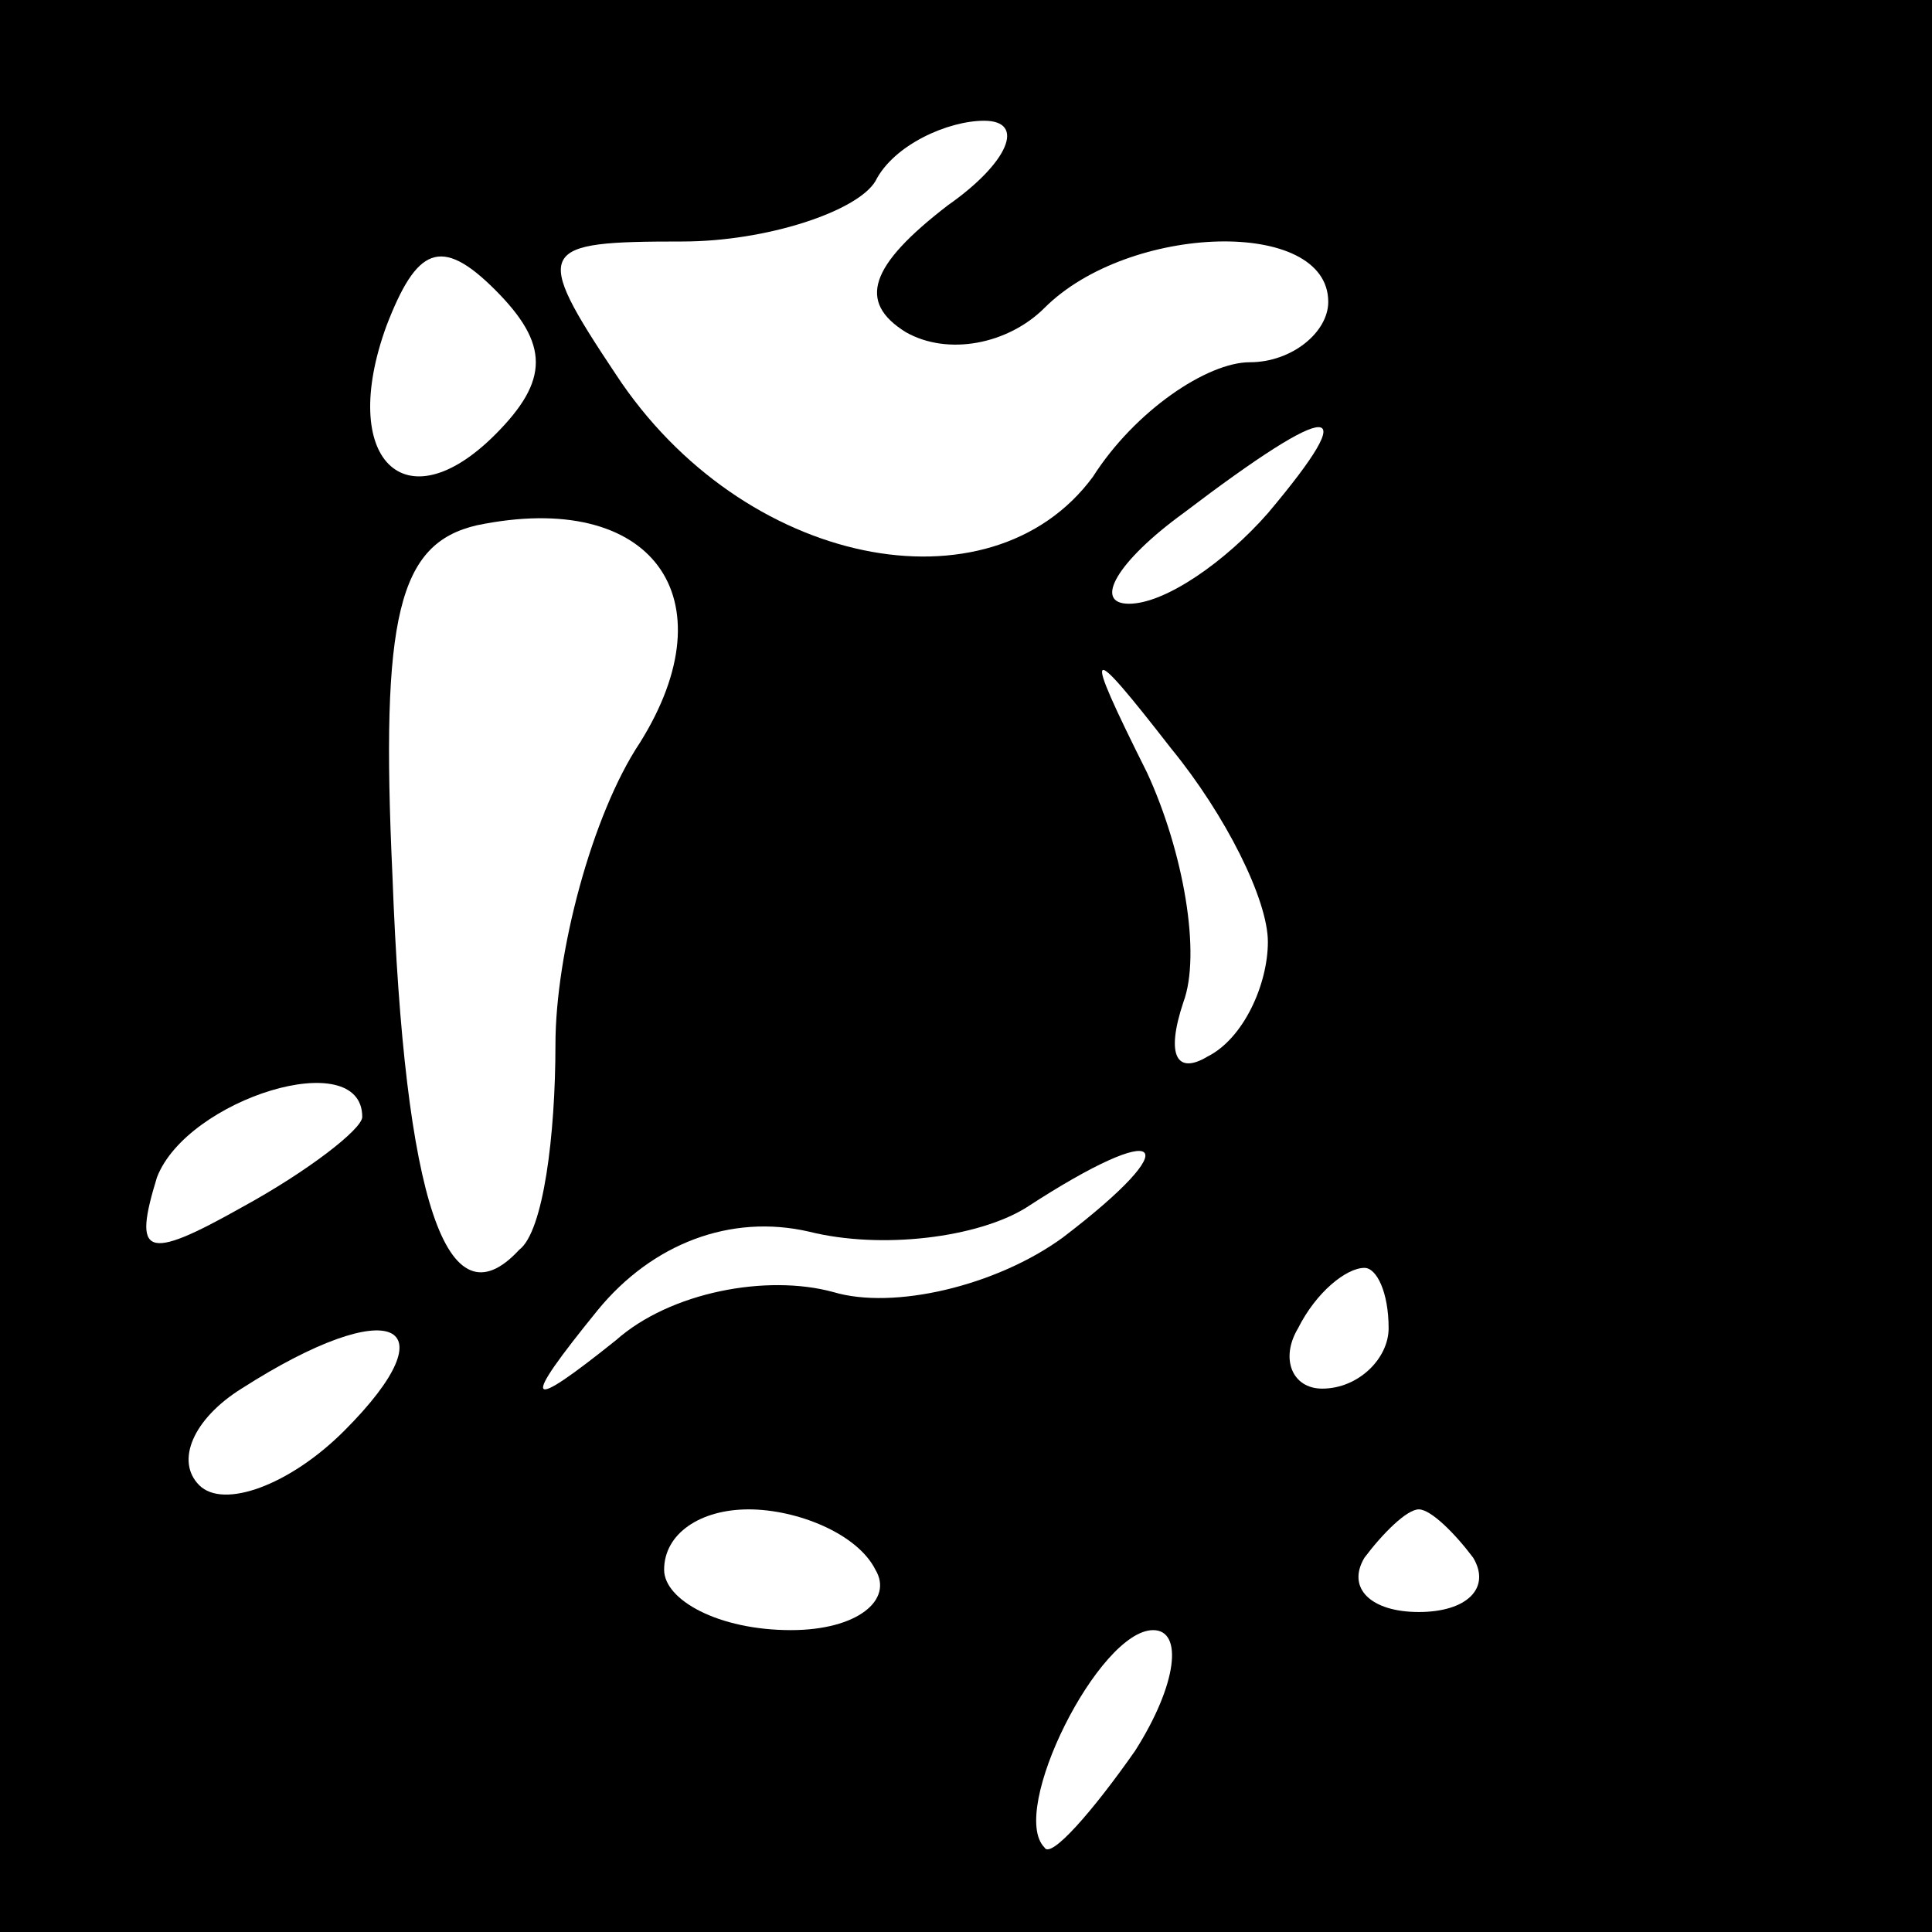 <?xml version="1.0" standalone="no"?>
<!DOCTYPE svg PUBLIC "-//W3C//DTD SVG 20010904//EN"
 "http://www.w3.org/TR/2001/REC-SVG-20010904/DTD/svg10.dtd">
<svg version="1.0" xmlns="http://www.w3.org/2000/svg"
 width="32pt" height="32pt" viewBox="0 0 32 32"
 preserveAspectRatio="xMidYMid meet">
<rect x="0" y="0" width="32" height="32" fill="#808080" stroke="none"/>
<g transform="translate(0,32) scale(0.1,-0.1)"
fill="#000000" stroke="none">
<path fill="#000000" stroke="none" d="M0 160 l0 -160 160 0 160 0 0 160 0
160 -160 0 -160 0 0 -160z"/>
<path fill="#ffffff" stroke="none" d="M157 286 c-13 -10 -15 -16 -7 -21 7 -4
17 -2 23 4 14 14 47 15 47 1 0 -5 -6 -10 -13 -10 -7 0 -19 -8 -26 -19 -17 -23
-58 -15 -79 17 -14 21 -13 22 11 22 14 0 29 5 32 10 3 6 12 10 18 10 7 0 4 -7
-6 -14z"/>
<path fill="#ffffff" stroke="none" d="M82 248 c-15 -15 -26 -4 -18 18 5 13 9
15 18 6 9 -9 9 -15 0 -24z"/>
<path fill="#ffffff" stroke="none" d="M210 235 c-7 -8 -17 -15 -23 -15 -6 0
-2 7 9 15 25 19 30 19 14 0z"/>
<path fill="#ffffff" stroke="none" d="M106 197 c-8 -12 -14 -35 -14 -50 0
-15 -2 -31 -6 -34 -12 -13 -19 8 -21 62 -2 43 1 55 14 58 29 6 42 -12 27 -36z"/>
<path fill="#ffffff" stroke="none" d="M210 164 c0 -7 -4 -16 -10 -19 -5 -3
-7 0 -4 9 3 8 0 25 -6 38 -11 22 -10 22 4 4 9 -11 16 -25 16 -32z"/>
<path fill="#ffffff" stroke="none" d="M60 135 c0 -2 -9 -9 -20 -15 -16 -9
-18 -8 -14 5 5 13 34 22 34 10z"/>
<path fill="#ffffff" stroke="none" d="M176 115 c-11 -8 -28 -12 -38 -9 -11 3
-27 0 -36 -8 -15 -12 -16 -11 -3 5 9 11 22 16 35 13 12 -3 28 -1 36 4 23 15
27 11 6 -5z"/>
<path fill="#ffffff" stroke="none" d="M230 100 c0 -5 -5 -10 -11 -10 -5 0 -7
5 -4 10 3 6 8 10 11 10 2 0 4 -4 4 -10z"/>
<path fill="#ffffff" stroke="none" d="M57 83 c-9 -9 -20 -13 -24 -9 -4 4 -1
11 7 16 25 16 35 11 17 -7z"/>
<path fill="#ffffff" stroke="none" d="M145 60 c3 -5 -3 -10 -14 -10 -12 0
-21 5 -21 10 0 6 6 10 14 10 8 0 18 -4 21 -10z"/>
<path fill="#ffffff" stroke="none" d="M244 62 c3 -5 -1 -9 -9 -9 -8 0 -12 4
-9 9 3 4 7 8 9 8 2 0 6 -4 9 -8z"/>
<path fill="#ffffff" stroke="none" d="M188 30 c-7 -10 -14 -18 -15 -16 -6 6
9 36 18 36 5 0 4 -9 -3 -20z"/>
</g>
</svg>
